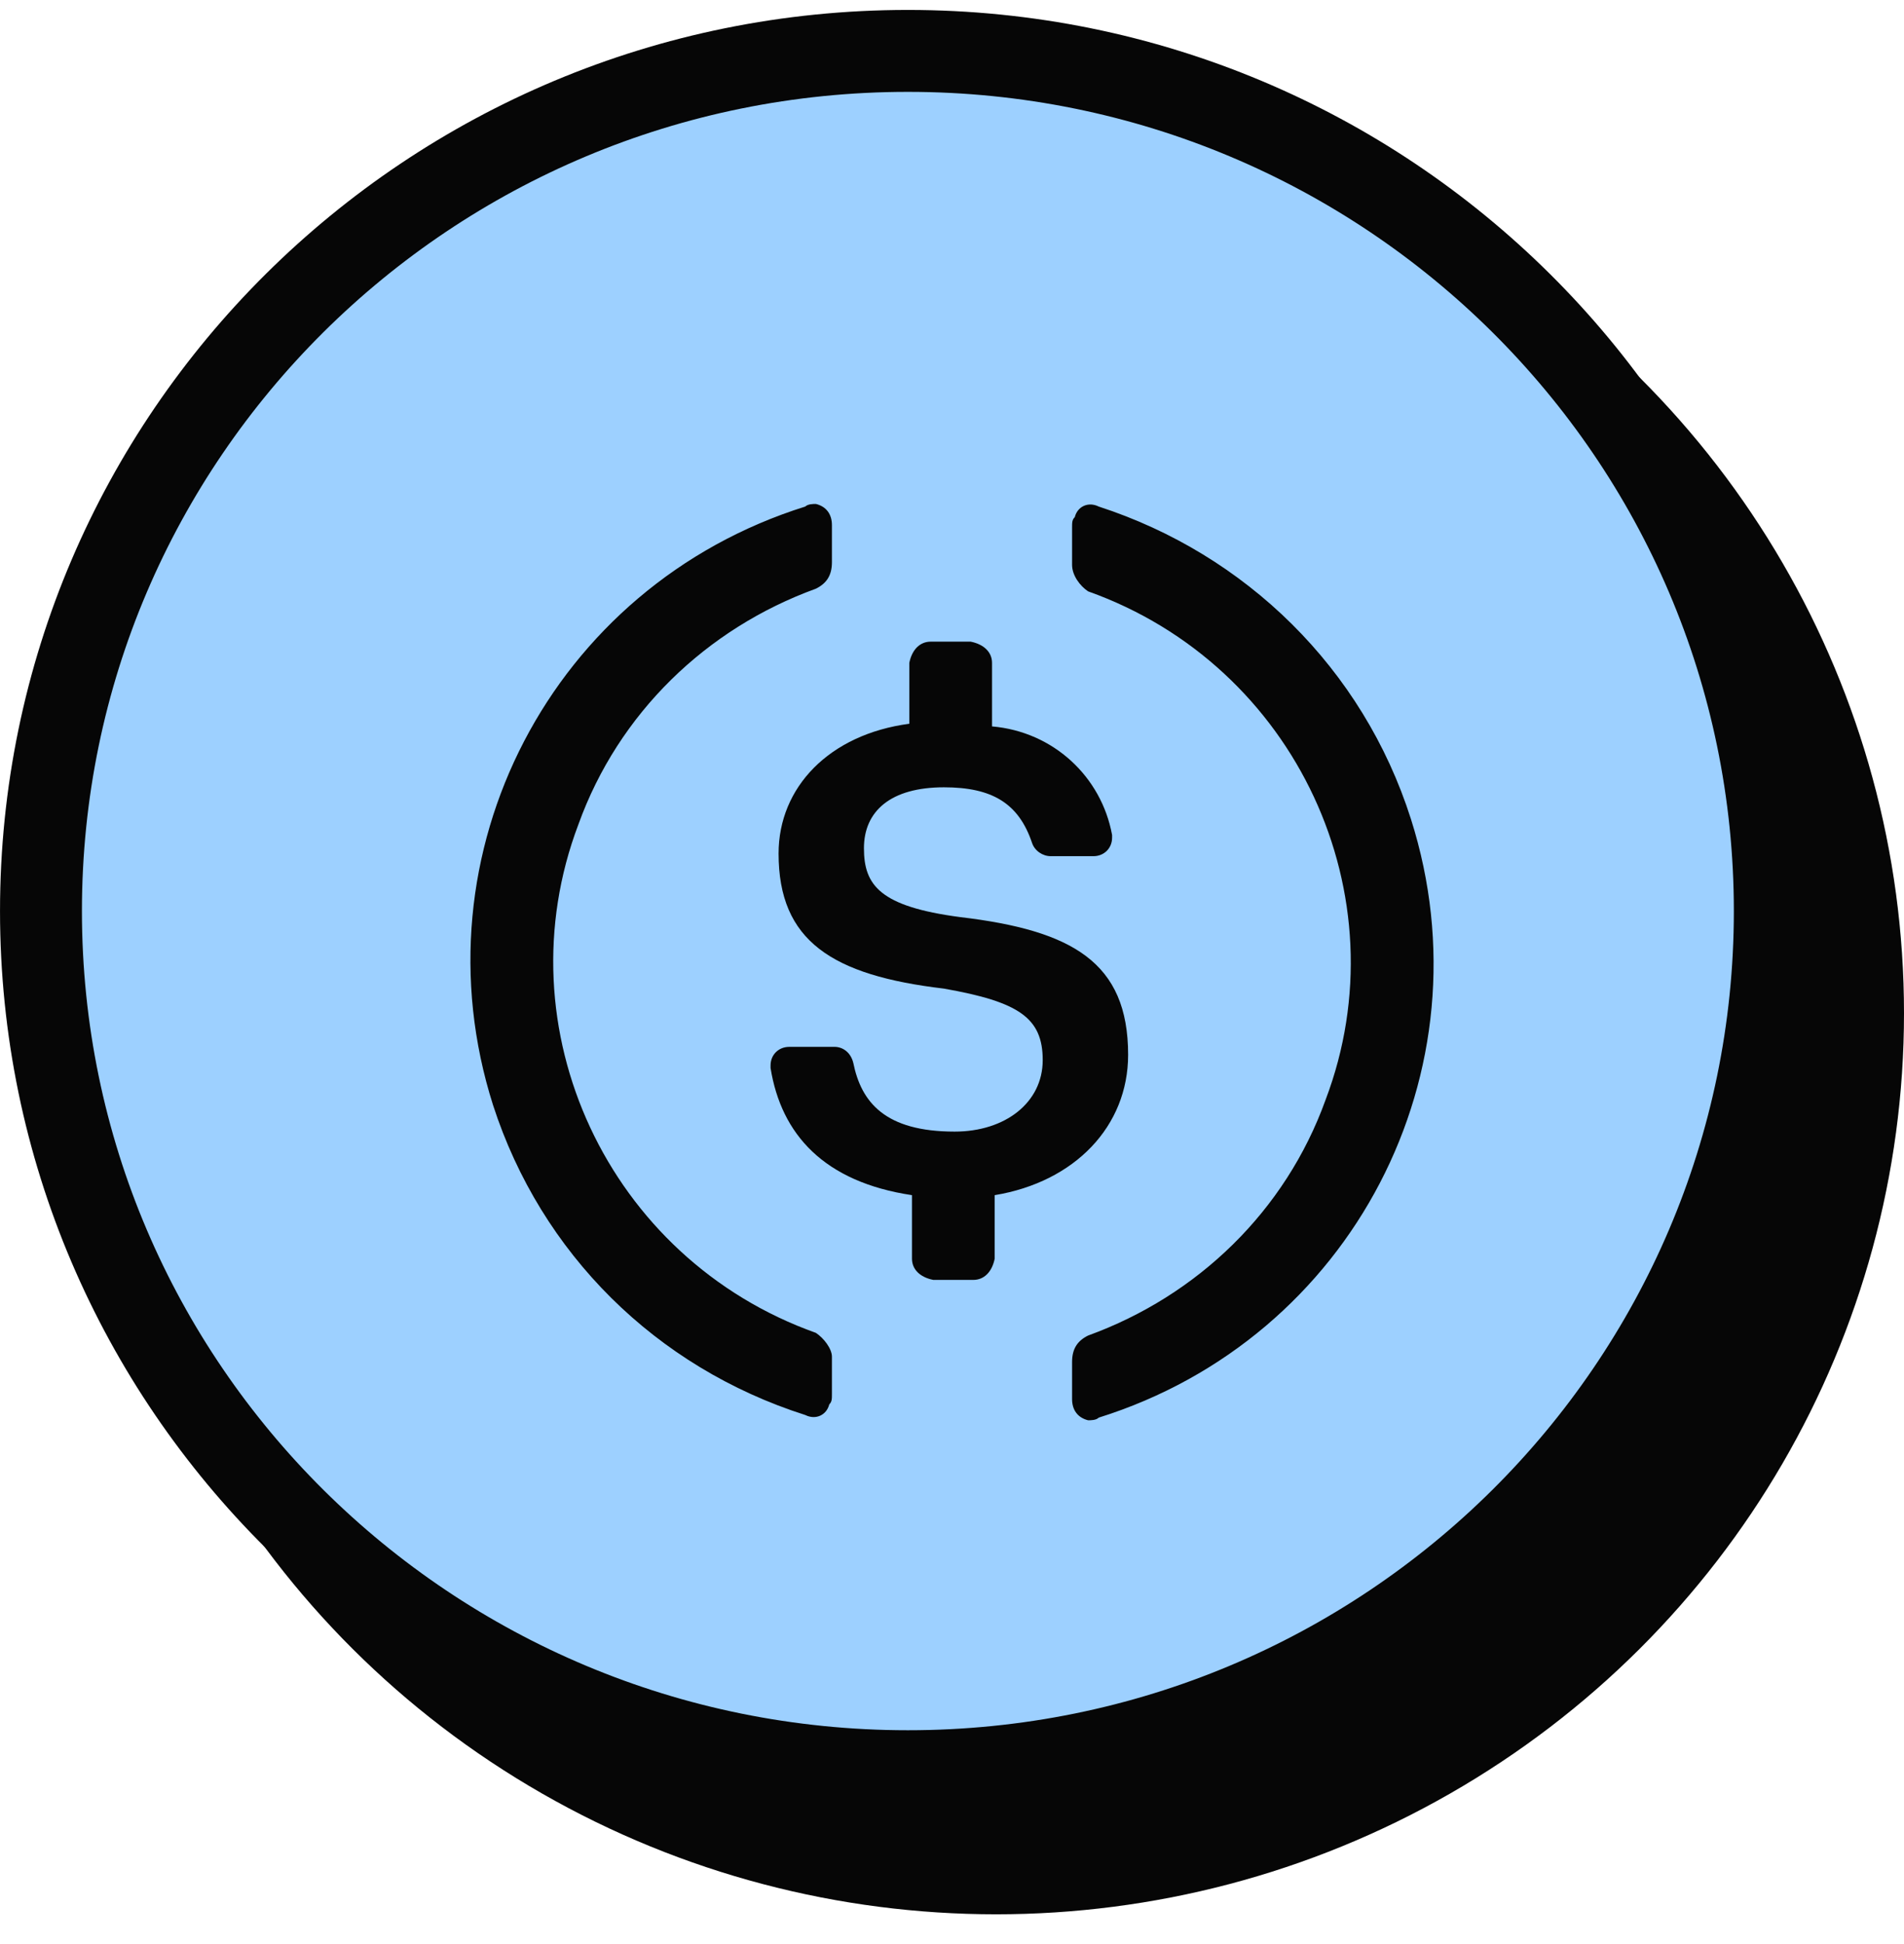<svg width="48" height="49" viewBox="0 0 48 49" fill="none" xmlns="http://www.w3.org/2000/svg">
<ellipse cx="25.112" cy="25.537" rx="22.888" ry="22.713" fill="#060606"/>
<path d="M44.743 22.963C44.743 34.929 34.966 44.643 22.888 44.643C10.81 44.643 1.033 34.929 1.033 22.963C1.033 10.997 10.81 1.283 22.888 1.283C34.966 1.283 44.743 10.997 44.743 22.963Z" fill="#9DD0FF" stroke="#060606" stroke-width="2.065"/>
<path d="M28.44 26.586C28.44 24.25 27.027 23.449 24.202 23.115C22.184 22.848 21.78 22.314 21.78 21.38C21.78 20.445 22.453 19.844 23.798 19.844C25.009 19.844 25.682 20.245 26.018 21.246C26.085 21.446 26.287 21.58 26.489 21.58H27.565C27.834 21.58 28.036 21.38 28.036 21.113V21.046C27.767 19.577 26.556 18.442 25.009 18.309V16.707C25.009 16.44 24.807 16.24 24.471 16.173H23.462C23.193 16.173 22.991 16.373 22.924 16.707V18.242C20.906 18.509 19.628 19.844 19.628 21.513C19.628 23.716 20.973 24.584 23.798 24.918C25.682 25.251 26.287 25.652 26.287 26.72C26.287 27.788 25.345 28.522 24.067 28.522C22.318 28.522 21.713 27.788 21.511 26.787C21.444 26.52 21.242 26.386 21.04 26.386H19.897C19.628 26.386 19.426 26.586 19.426 26.853V26.92C19.695 28.589 20.771 29.791 22.991 30.124V31.726C22.991 31.993 23.193 32.194 23.529 32.26H24.538C24.807 32.26 25.009 32.06 25.076 31.726V30.124C27.094 29.791 28.44 28.389 28.44 26.586Z" fill="#060606"/>
<path d="M20.569 33.595C15.322 31.726 12.632 25.919 14.582 20.779C15.592 17.975 17.811 15.839 20.569 14.838C20.838 14.704 20.973 14.504 20.973 14.17V13.236C20.973 12.969 20.838 12.768 20.569 12.702C20.502 12.702 20.368 12.702 20.3 12.768C13.91 14.771 10.412 21.513 12.43 27.855C13.641 31.593 16.533 34.463 20.3 35.665C20.569 35.798 20.838 35.665 20.906 35.398C20.973 35.331 20.973 35.264 20.973 35.131V34.196C20.973 33.996 20.771 33.729 20.569 33.595ZM27.7 12.768C27.431 12.635 27.162 12.768 27.095 13.035C27.027 13.102 27.027 13.169 27.027 13.302V14.237C27.027 14.504 27.229 14.771 27.431 14.905C32.678 16.773 35.368 22.581 33.418 27.721C32.409 30.525 30.189 32.661 27.431 33.662C27.162 33.795 27.027 33.996 27.027 34.33V35.264C27.027 35.531 27.162 35.731 27.431 35.798C27.498 35.798 27.633 35.798 27.7 35.731C34.09 33.729 37.588 26.987 35.57 20.645C34.359 16.84 31.4 13.97 27.7 12.768Z" fill="#060606"/>
</svg>
